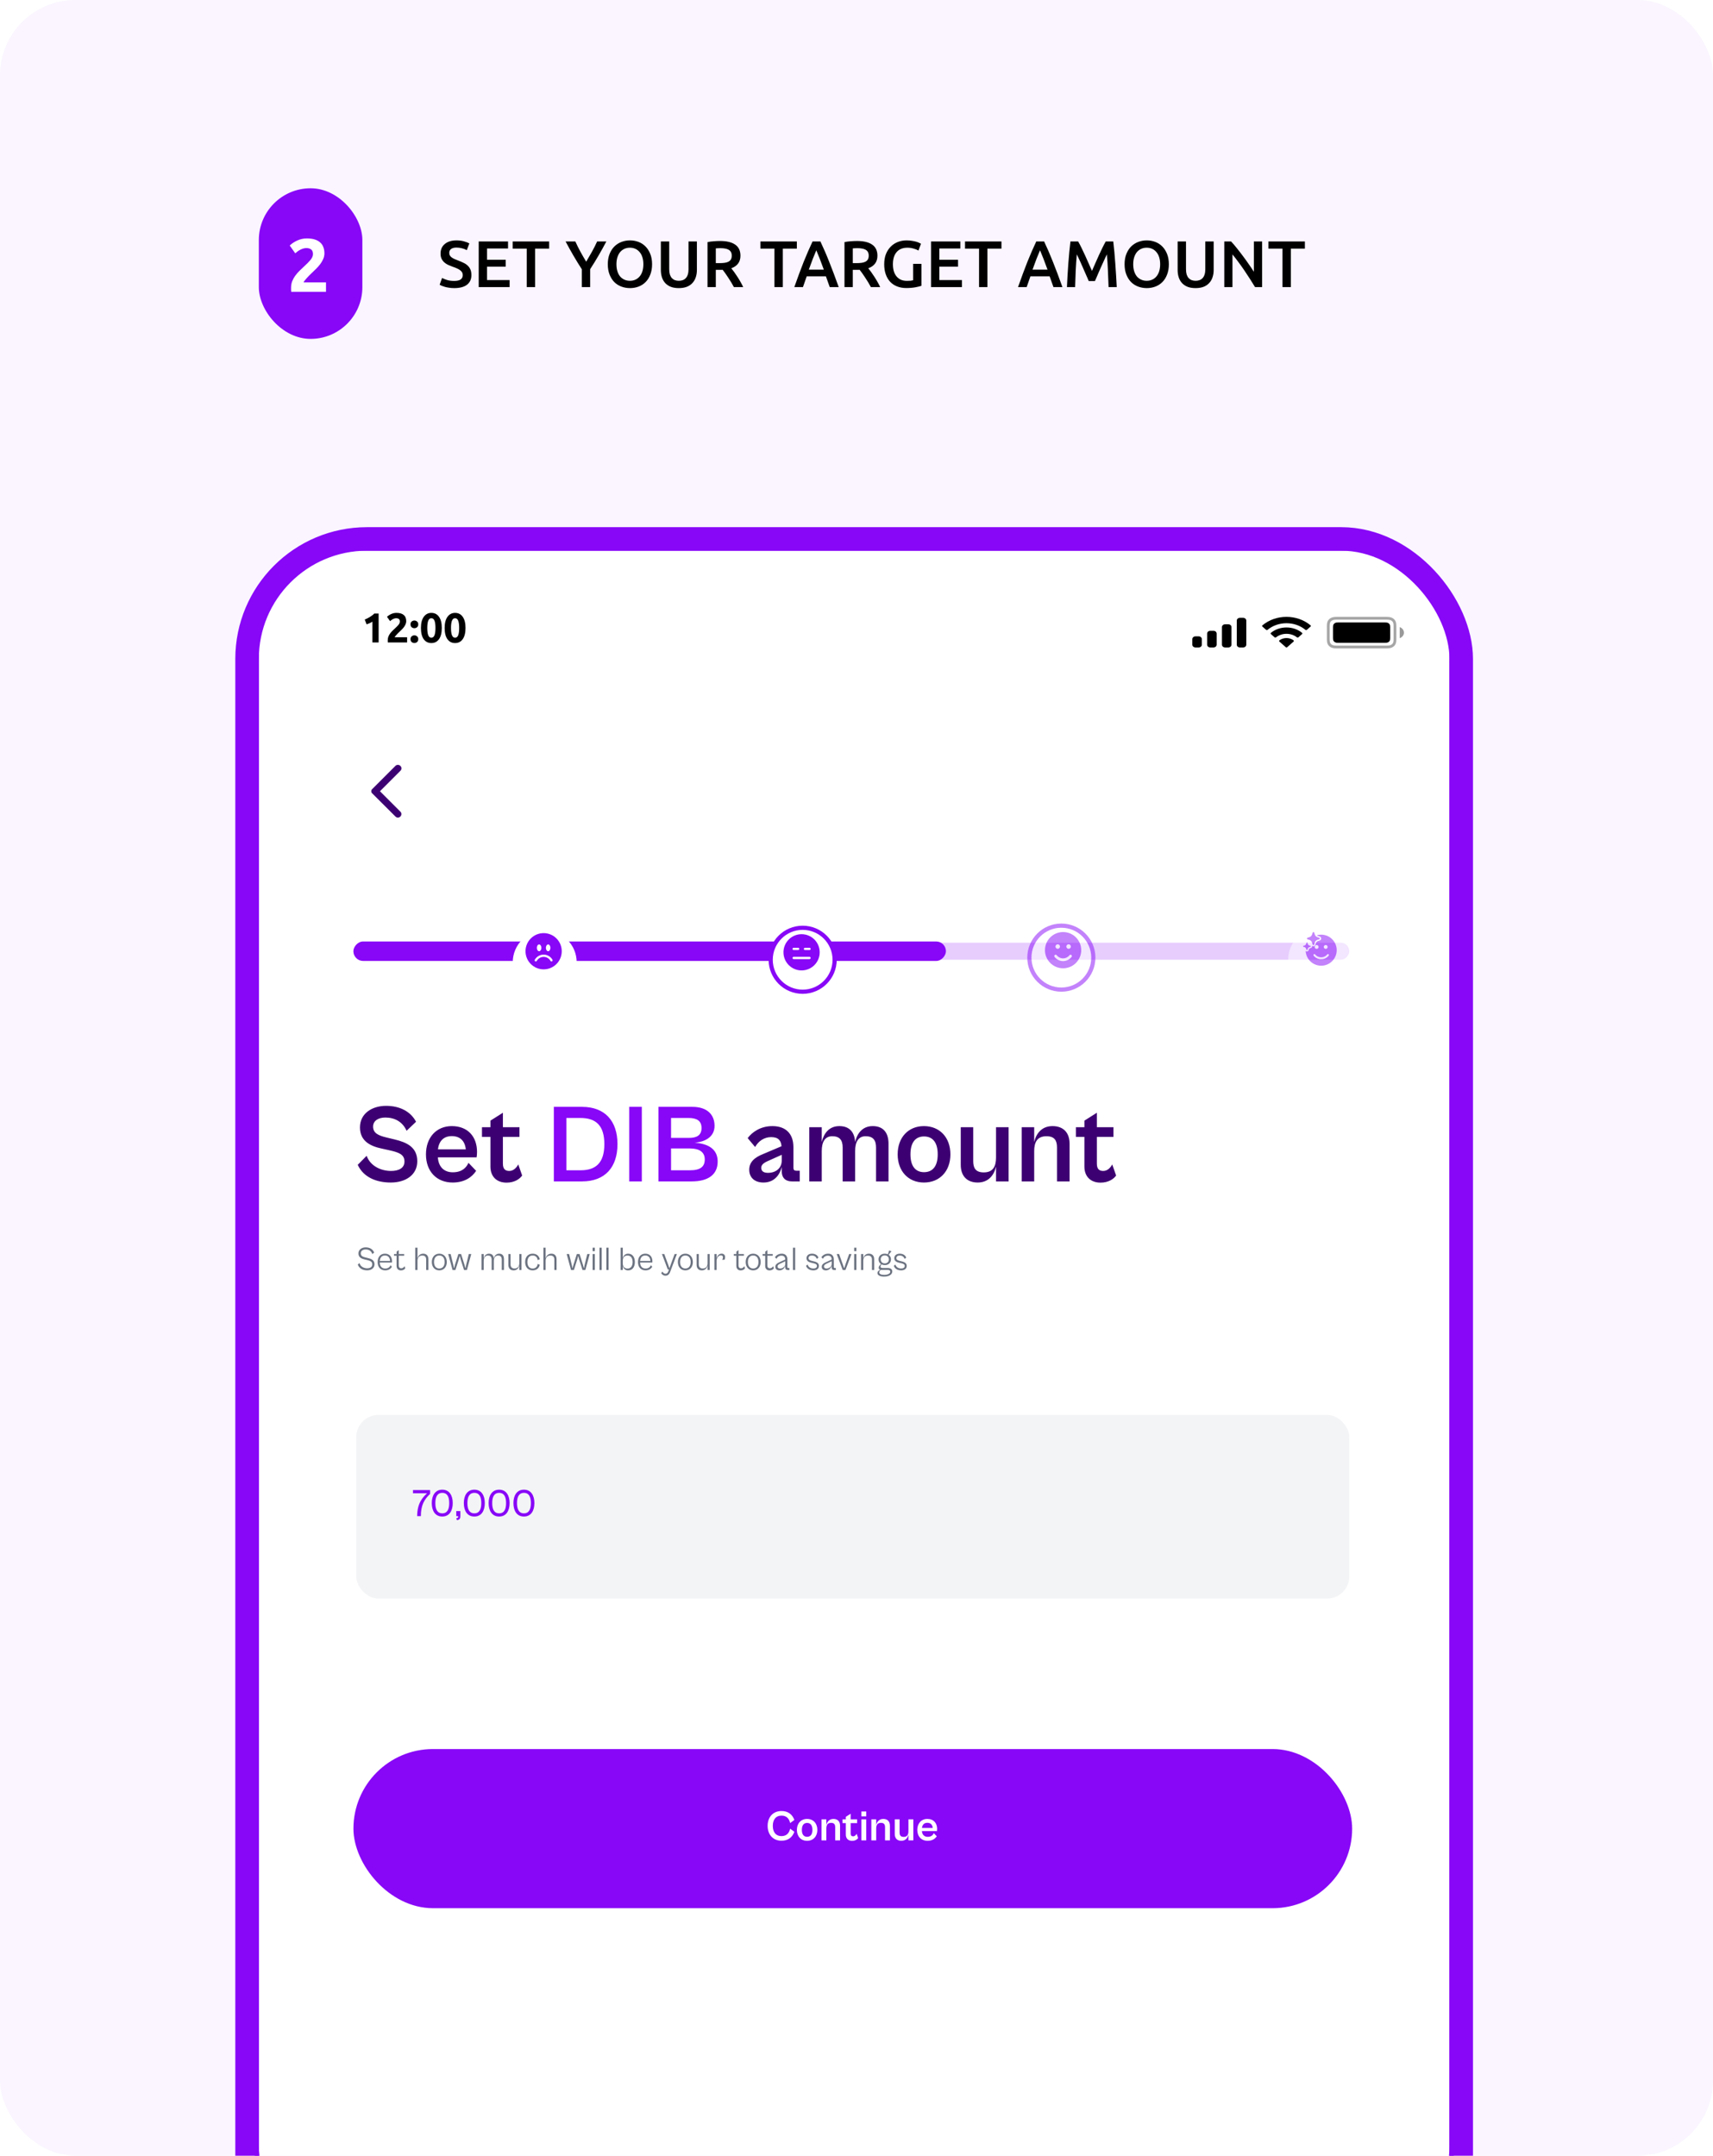 <svg width="364" height="458" viewBox="0 0 364 458" fill="none" xmlns="http://www.w3.org/2000/svg">
<g clip-path="url(#clip0_1_8099)">
<rect width="364" height="458" rx="16" fill="#FAF5FF"/>
<g clip-path="url(#clip1_1_8099)">
<rect x="55" y="117" width="253" height="359" rx="20" fill="white"/>
<path d="M83.039 251.236C86.255 251.236 88.667 249.581 88.667 246.72C88.667 243.694 86.397 242.701 83.867 242.086L82.094 241.66C80.367 241.235 79.28 240.738 79.28 239.343C79.28 238.137 80.367 237.428 81.881 237.428C83.82 237.428 85.522 238.279 86.397 240.242L88.407 238.326C87.272 236.151 84.954 234.945 82.046 234.945C79.067 234.945 76.49 236.553 76.49 239.532C76.49 242.535 78.878 243.552 81.124 244.025L82.614 244.356C84.671 244.805 85.948 245.231 85.948 246.768C85.948 248.21 84.671 248.777 83.087 248.777C81.148 248.777 78.76 247.879 77.908 245.562L76.017 247.477C77.246 250.149 80.013 251.236 83.039 251.236ZM96.188 251.236C98.742 251.236 100.302 250.078 101.177 248.754L99.546 247.051C99.12 248.021 98.222 249.061 96.212 249.061C94.391 249.061 93.185 247.95 93.043 245.893H101.272C101.319 245.656 101.366 245.16 101.366 244.734C101.366 241.542 99.451 239.249 95.999 239.249C92.76 239.249 90.513 241.637 90.513 245.254C90.513 248.848 92.76 251.236 96.188 251.236ZM95.999 241.377C97.749 241.377 98.789 242.37 98.978 244.19H93.067C93.28 242.322 94.367 241.377 95.999 241.377ZM107.642 251.26C109.321 251.26 110.456 250.48 110.952 249.747L110.125 247.382C109.794 248.044 109.132 248.777 108.233 248.777C107.453 248.777 106.862 248.47 106.862 247.217V241.542H110.385V239.485H106.862V236.411L104.213 238.09V239.485H102.416V241.542H104.213V247.855C104.213 249.889 105.467 251.26 107.642 251.26ZM162.234 251.236C164.646 251.236 165.757 249.439 166.112 247.926V248.777C166.112 250.433 167.081 251 168.311 251H169.942V248.73H169.209C168.784 248.73 168.594 248.565 168.594 248.044V243.717C168.594 240.88 166.987 239.249 164.126 239.249C161.572 239.249 159.775 240.573 158.876 241.802L160.461 243.694C161.123 242.488 162.329 241.589 163.866 241.589C165.45 241.589 165.97 242.37 166.064 243.528L162.21 245.16C160.342 245.893 159.207 246.886 159.207 248.517C159.207 250.172 160.342 251.236 162.234 251.236ZM161.761 248.115C161.761 247.524 162.163 247.122 163.156 246.673L166.112 245.349V246.578C166.112 248.139 164.93 249.179 163.18 249.179C162.21 249.179 161.761 248.777 161.761 248.115ZM174.616 251V244.545C174.616 242.653 175.278 241.4 176.838 241.4C178.399 241.4 179.061 242.204 179.061 243.788V251H181.709V244.545C181.709 242.653 182.371 241.4 183.932 241.4C185.492 241.4 186.154 242.204 186.154 243.788V251H188.803V242.984C188.803 240.596 187.644 239.249 185.445 239.249C183.246 239.249 182.111 240.833 181.709 242.653C181.591 240.478 180.456 239.249 178.351 239.249C176.176 239.249 175.041 240.809 174.616 242.63V239.485H171.967V251H174.616ZM196.326 251.236C199.684 251.236 201.954 248.825 201.954 245.254C201.954 241.66 199.684 239.249 196.326 239.249C193.016 239.249 190.746 241.66 190.746 245.254C190.746 248.825 193.016 251.236 196.326 251.236ZM196.35 249.037C194.647 249.037 193.465 247.903 193.465 245.254C193.465 242.582 194.647 241.447 196.35 241.447C198.076 241.447 199.258 242.582 199.258 245.254C199.258 247.903 198.076 249.037 196.35 249.037ZM207.748 251.236C210.042 251.236 211.224 249.676 211.65 247.855V251H214.321V239.485H211.65V245.94C211.65 247.832 210.988 249.085 209.049 249.085C207.275 249.085 206.802 248.115 206.802 246.697V239.485H204.154V247.501C204.154 249.889 205.526 251.236 207.748 251.236ZM219.758 251V244.545C219.758 242.653 220.42 241.4 222.359 241.4C224.132 241.4 224.605 242.37 224.605 243.788V251H227.277V242.984C227.277 240.596 225.906 239.249 223.659 239.249C221.366 239.249 220.183 240.809 219.758 242.63V239.485H217.11V251H219.758ZM233.856 251.26C235.534 251.26 236.669 250.48 237.166 249.747L236.338 247.382C236.007 248.044 235.345 248.777 234.447 248.777C233.666 248.777 233.075 248.47 233.075 247.217V241.542H236.598V239.485H233.075V236.411L230.427 238.09V239.485H228.63V241.542H230.427V247.855C230.427 249.889 231.68 251.26 233.856 251.26Z" fill="#3D0072"/>
<path d="M123.667 251C128.585 251 131.21 247.973 131.21 243.079C131.21 238.184 128.562 235.158 123.667 235.158H117.685V251H123.667ZM123.336 237.522C126.623 237.522 128.42 239.107 128.42 243.079C128.42 247.051 126.623 248.636 123.36 248.636H120.357V237.522H123.336ZM136.382 251V235.158H133.71V251H136.382ZM146.991 251C150.396 251 152.5 249.605 152.5 246.791C152.5 244.663 151.224 243.055 147.63 242.772C150.183 242.559 151.838 241.306 151.838 239.201C151.838 236.86 150.325 235.158 147.109 235.158H139.921V251H146.991ZM146.306 237.522C147.961 237.522 149.072 238.043 149.072 239.65C149.072 241.258 147.984 241.755 146.4 241.755H142.593V237.522H146.306ZM146.66 244.001C148.504 244.001 149.758 244.71 149.758 246.318C149.758 247.926 148.765 248.636 146.589 248.636H142.593V244.001H146.66Z" fill="#8807F7"/>
<path d="M78.014 269.893C78.887 269.893 79.575 269.439 79.575 268.609C79.575 267.737 78.915 267.453 78.184 267.283L77.624 267.148C77.007 266.999 76.659 266.786 76.659 266.268C76.659 265.751 77.12 265.453 77.695 265.453C78.383 265.453 78.894 265.765 79.114 266.432L79.504 266.119C79.227 265.403 78.575 265.013 77.702 265.013C76.9 265.013 76.17 265.46 76.17 266.304C76.17 267.134 76.808 267.425 77.475 267.581L77.993 267.694C78.716 267.864 79.106 268.063 79.106 268.623C79.106 269.226 78.596 269.46 78.014 269.46C77.39 269.46 76.617 269.163 76.39 268.347L76.028 268.659C76.333 269.539 77.156 269.893 78.014 269.893ZM81.856 269.9C82.58 269.9 83.034 269.553 83.275 269.134L82.991 268.801C82.842 269.134 82.544 269.51 81.856 269.51C81.182 269.51 80.721 269.085 80.693 268.233H83.289C83.296 268.177 83.31 268.091 83.31 268.006C83.31 266.978 82.729 266.354 81.799 266.354C80.877 266.354 80.246 267.02 80.246 268.127C80.246 269.255 80.906 269.9 81.856 269.9ZM81.799 266.737C82.424 266.737 82.842 267.127 82.885 267.893H80.7C80.764 267.127 81.175 266.737 81.799 266.737ZM85.195 269.907C85.635 269.907 85.968 269.702 86.117 269.453L85.954 268.999C85.84 269.241 85.592 269.46 85.287 269.46C84.989 269.46 84.734 269.326 84.734 268.836V266.786H85.876V266.424H84.734V265.587L84.273 265.935V266.424H83.719V266.786H84.273V268.964C84.273 269.581 84.677 269.907 85.195 269.907ZM88.713 269.829V267.857C88.713 267.269 89.01 266.744 89.741 266.744C90.323 266.744 90.564 267.084 90.564 267.637V269.829H91.032V267.531C91.032 266.751 90.592 266.354 89.933 266.354C89.237 266.354 88.833 266.822 88.713 267.375V265.077H88.244V269.829H88.713ZM93.347 269.9C94.283 269.9 94.943 269.205 94.943 268.127C94.943 267.049 94.283 266.354 93.347 266.354C92.411 266.354 91.758 267.049 91.758 268.127C91.758 269.205 92.411 269.9 93.347 269.9ZM93.347 269.503C92.68 269.503 92.226 269.028 92.226 268.127C92.226 267.219 92.68 266.737 93.347 266.737C94.021 266.737 94.475 267.219 94.475 268.127C94.475 269.028 94.021 269.503 93.347 269.503ZM96.771 269.829L97.495 267.559L97.693 266.815L97.885 267.559L98.608 269.829H99.211L100.14 266.424H99.616L99.062 268.723L98.906 269.482L98.701 268.723L97.977 266.424H97.402L96.679 268.723L96.473 269.482L96.317 268.723L95.757 266.424H95.239L96.168 269.829H96.771ZM102.782 269.829V267.857C102.782 267.269 103.072 266.744 103.675 266.744C104.207 266.744 104.47 267.035 104.47 267.63V269.829H104.931V267.857C104.931 267.269 105.222 266.744 105.832 266.744C106.357 266.744 106.619 267.035 106.619 267.63V269.829H107.087V267.524C107.087 266.744 106.718 266.354 106.066 266.354C105.427 266.354 105.037 266.829 104.924 267.389C104.888 266.701 104.527 266.354 103.909 266.354C103.278 266.354 102.902 266.815 102.782 267.375V266.424H102.313V269.829H102.782ZM109.142 269.9C109.844 269.9 110.227 269.425 110.347 268.858V269.829H110.809V266.424H110.347V268.389C110.347 268.985 110.064 269.503 109.326 269.503C108.744 269.503 108.489 269.163 108.489 268.616V266.424H108.028V268.716C108.028 269.503 108.475 269.9 109.142 269.9ZM113.18 269.9C114.031 269.9 114.563 269.404 114.698 268.716L114.251 268.524C114.18 269.099 113.84 269.51 113.187 269.51C112.513 269.51 112.067 269.028 112.067 268.127C112.067 267.219 112.513 266.737 113.187 266.737C113.84 266.737 114.18 267.155 114.251 267.73L114.698 267.538C114.563 266.85 114.031 266.354 113.187 266.354C112.223 266.354 111.591 267.02 111.591 268.127C111.591 269.233 112.223 269.9 113.18 269.9ZM115.943 269.829V267.857C115.943 267.269 116.241 266.744 116.972 266.744C117.554 266.744 117.795 267.084 117.795 267.637V269.829H118.263V267.531C118.263 266.751 117.823 266.354 117.163 266.354C116.468 266.354 116.064 266.822 115.943 267.375V265.077H115.475V269.829H115.943ZM121.945 269.829L122.668 267.559L122.867 266.815L123.058 267.559L123.782 269.829H124.385L125.314 266.424H124.789L124.236 268.723L124.08 269.482L123.874 268.723L123.15 266.424H122.576L121.852 268.723L121.647 269.482L121.491 268.723L120.93 266.424H120.412L121.342 269.829H121.945ZM126.396 265.814V265.077H125.928V265.814H126.396ZM126.396 269.829V266.424H125.928V269.829H126.396ZM127.858 269.829V265.077H127.39V269.829H127.858ZM129.32 269.829V265.077H128.852V269.829H129.32ZM132.34 269.829V268.936C132.454 269.46 132.822 269.907 133.475 269.907C134.369 269.907 134.901 269.205 134.901 268.127C134.901 267.056 134.369 266.354 133.475 266.354C132.822 266.354 132.454 266.8 132.34 267.325V265.077H131.872V269.829H132.34ZM132.34 268.446V267.808C132.34 267.24 132.645 266.744 133.333 266.744C133.957 266.744 134.425 267.176 134.425 268.127C134.425 269.085 133.957 269.517 133.333 269.517C132.645 269.517 132.34 269.014 132.34 268.446ZM137.177 269.9C137.9 269.9 138.354 269.553 138.596 269.134L138.312 268.801C138.163 269.134 137.865 269.51 137.177 269.51C136.503 269.51 136.042 269.085 136.014 268.233H138.61C138.617 268.177 138.631 268.091 138.631 268.006C138.631 266.978 138.049 266.354 137.12 266.354C136.198 266.354 135.567 267.02 135.567 268.127C135.567 269.255 136.226 269.9 137.177 269.9ZM137.12 266.737C137.744 266.737 138.163 267.127 138.205 267.893H136.021C136.084 267.127 136.496 266.737 137.12 266.737ZM141.406 271.028C141.867 271.028 142.2 270.78 142.399 270.234L143.839 266.424H143.349L142.498 268.758L142.25 269.46L142.009 268.758L141.15 266.424H140.654L141.902 269.716L142.165 269.709L142.037 270.049C141.888 270.468 141.689 270.617 141.413 270.617C141.101 270.617 140.909 270.425 140.767 270.149L140.505 270.489C140.633 270.744 140.945 271.028 141.406 271.028ZM145.633 269.9C146.57 269.9 147.23 269.205 147.23 268.127C147.23 267.049 146.57 266.354 145.633 266.354C144.697 266.354 144.045 267.049 144.045 268.127C144.045 269.205 144.697 269.9 145.633 269.9ZM145.633 269.503C144.967 269.503 144.513 269.028 144.513 268.127C144.513 267.219 144.967 266.737 145.633 266.737C146.307 266.737 146.761 267.219 146.761 268.127C146.761 269.028 146.307 269.503 145.633 269.503ZM149.139 269.9C149.842 269.9 150.225 269.425 150.345 268.858V269.829H150.806V266.424H150.345V268.389C150.345 268.985 150.061 269.503 149.324 269.503C148.742 269.503 148.487 269.163 148.487 268.616V266.424H148.026V268.716C148.026 269.503 148.472 269.9 149.139 269.9ZM152.27 269.829V267.857C152.27 267.269 152.674 266.701 153.185 266.701C153.497 266.701 153.624 266.9 153.624 267.12C153.624 267.325 153.539 267.545 153.447 267.652H153.951C154.015 267.538 154.078 267.325 154.078 267.07C154.078 266.602 153.752 266.346 153.355 266.346C152.773 266.346 152.397 266.815 152.27 267.354V266.424H151.801V269.829H152.27ZM157.39 269.907C157.83 269.907 158.163 269.702 158.312 269.453L158.149 268.999C158.036 269.241 157.787 269.46 157.482 269.46C157.184 269.46 156.929 269.326 156.929 268.836V266.786H158.071V266.424H156.929V265.587L156.468 265.935V266.424H155.915V266.786H156.468V268.964C156.468 269.581 156.872 269.907 157.39 269.907ZM160.042 269.9C160.978 269.9 161.638 269.205 161.638 268.127C161.638 267.049 160.978 266.354 160.042 266.354C159.106 266.354 158.453 267.049 158.453 268.127C158.453 269.205 159.106 269.9 160.042 269.9ZM160.042 269.503C159.375 269.503 158.921 269.028 158.921 268.127C158.921 267.219 159.375 266.737 160.042 266.737C160.716 266.737 161.17 267.219 161.17 268.127C161.17 269.028 160.716 269.503 160.042 269.503ZM163.521 269.907C163.96 269.907 164.294 269.702 164.443 269.453L164.28 268.999C164.166 269.241 163.918 269.46 163.613 269.46C163.315 269.46 163.06 269.326 163.06 268.836V266.786H164.202V266.424H163.06V265.587L162.598 265.935V266.424H162.045V266.786H162.598V268.964C162.598 269.581 163.003 269.907 163.521 269.907ZM165.63 269.9C166.311 269.9 166.751 269.375 166.864 268.886V269.248C166.864 269.68 167.091 269.829 167.432 269.829H167.751V269.411H167.552C167.389 269.411 167.311 269.347 167.311 269.17V267.574C167.311 266.815 166.9 266.354 166.105 266.354C165.382 266.354 164.885 266.758 164.672 267.113L164.999 267.439C165.176 267.063 165.545 266.772 166.055 266.772C166.609 266.772 166.85 267.07 166.85 267.581V267.609L165.559 268.198C165.084 268.411 164.75 268.694 164.75 269.141C164.75 269.595 165.069 269.9 165.63 269.9ZM165.218 269.077C165.218 268.822 165.389 268.652 165.758 268.482L166.864 267.957V268.56C166.864 269.021 166.396 269.51 165.765 269.51C165.431 269.51 165.218 269.361 165.218 269.077ZM168.971 269.829V265.077H168.503V269.829H168.971ZM172.828 269.9C173.46 269.9 174.013 269.609 174.013 268.957C174.013 268.474 173.729 268.184 173.02 268.006L172.566 267.893C172.069 267.772 171.814 267.645 171.814 267.29C171.814 266.935 172.105 266.744 172.516 266.744C173.048 266.744 173.403 266.999 173.559 267.46L173.914 267.198C173.743 266.715 173.268 266.354 172.545 266.354C171.842 266.354 171.374 266.722 171.374 267.311C171.374 267.921 171.878 268.148 172.367 268.269L172.828 268.375C173.289 268.482 173.594 268.609 173.594 268.964C173.594 269.319 173.297 269.503 172.843 269.503C172.154 269.503 171.729 269.12 171.622 268.659L171.275 268.921C171.481 269.588 172.133 269.9 172.828 269.9ZM175.494 269.9C176.175 269.9 176.615 269.375 176.728 268.886V269.248C176.728 269.68 176.955 269.829 177.296 269.829H177.615V269.411H177.417C177.253 269.411 177.175 269.347 177.175 269.17V267.574C177.175 266.815 176.764 266.354 175.969 266.354C175.246 266.354 174.749 266.758 174.537 267.113L174.863 267.439C175.04 267.063 175.409 266.772 175.92 266.772C176.473 266.772 176.714 267.07 176.714 267.581V267.609L175.423 268.198C174.948 268.411 174.615 268.694 174.615 269.141C174.615 269.595 174.934 269.9 175.494 269.9ZM175.083 269.077C175.083 268.822 175.253 268.652 175.622 268.482L176.728 267.957V268.56C176.728 269.021 176.26 269.51 175.629 269.51C175.296 269.51 175.083 269.361 175.083 269.077ZM179.655 269.829L180.939 266.424H180.442L179.704 268.496L179.378 269.475L179.038 268.496L178.3 266.424H177.789L179.073 269.829H179.655ZM181.973 265.814V265.077H181.505V265.814H181.973ZM181.973 269.829V266.424H181.505V269.829H181.973ZM183.435 269.829V267.857C183.435 267.269 183.726 266.744 184.442 266.744C185.031 266.744 185.286 267.084 185.286 267.637V269.829H185.755V267.531C185.755 266.751 185.301 266.354 184.627 266.354C183.946 266.354 183.556 266.822 183.435 267.375V266.424H182.967V269.829H183.435ZM188.006 268.78C188.801 268.78 189.326 268.276 189.326 267.567C189.326 267.148 189.141 266.8 188.822 266.581L189.432 265.85L188.943 265.665L188.666 266.488C188.474 266.403 188.254 266.354 188.006 266.354C187.219 266.354 186.687 266.857 186.687 267.567C186.687 267.999 186.885 268.354 187.212 268.567C186.928 268.787 186.715 269.07 186.715 269.347C186.715 269.553 186.829 269.716 187.063 269.78C186.793 269.886 186.453 270.106 186.453 270.461C186.453 270.929 186.992 271.22 187.857 271.22C188.95 271.22 189.602 270.766 189.602 270.134C189.602 269.638 189.233 269.397 188.638 269.397H187.581C187.212 269.397 187.098 269.283 187.098 269.092C187.098 268.928 187.205 268.751 187.311 268.623C187.51 268.723 187.744 268.78 188.006 268.78ZM188.006 268.418C187.503 268.418 187.141 268.084 187.141 267.567C187.141 267.049 187.503 266.715 188.006 266.715C188.517 266.715 188.879 267.049 188.879 267.567C188.879 268.084 188.517 268.418 188.006 268.418ZM187.857 270.851C187.212 270.851 186.836 270.659 186.836 270.326C186.836 270.106 187.02 269.907 187.19 269.801H188.574C188.978 269.801 189.17 269.922 189.17 270.191C189.17 270.581 188.68 270.851 187.857 270.851ZM191.483 269.9C192.115 269.9 192.668 269.609 192.668 268.957C192.668 268.474 192.384 268.184 191.675 268.006L191.221 267.893C190.724 267.772 190.469 267.645 190.469 267.29C190.469 266.935 190.76 266.744 191.171 266.744C191.703 266.744 192.058 266.999 192.214 267.46L192.569 267.198C192.398 266.715 191.923 266.354 191.2 266.354C190.497 266.354 190.029 266.722 190.029 267.311C190.029 267.921 190.533 268.148 191.022 268.269L191.483 268.375C191.944 268.482 192.249 268.609 192.249 268.964C192.249 269.319 191.951 269.503 191.498 269.503C190.809 269.503 190.384 269.12 190.277 268.659L189.93 268.921C190.136 269.588 190.788 269.9 191.483 269.9Z" fill="#6B7280"/>
<rect x="75.102" y="371.596" width="212.22" height="33.815" rx="16.908" fill="#8807F7"/>
<path d="M166.071 391.077C164.18 391.077 163.116 389.691 163.116 387.92C163.116 386.149 164.18 384.763 166.071 384.763C167.429 384.763 168.365 385.461 168.796 386.663L167.897 387.324C167.704 386.397 167.135 385.745 166.08 385.745C164.813 385.745 164.217 386.644 164.217 387.92C164.217 389.186 164.813 390.095 166.08 390.095C167.135 390.095 167.704 389.434 167.897 388.517L168.796 389.177C168.365 390.37 167.429 391.077 166.071 391.077ZM171.497 391.095C170.213 391.095 169.332 390.159 169.332 388.773C169.332 387.379 170.213 386.443 171.497 386.443C172.8 386.443 173.681 387.379 173.681 388.773C173.681 390.159 172.8 391.095 171.497 391.095ZM171.507 390.242C172.176 390.242 172.635 389.801 172.635 388.773C172.635 387.736 172.176 387.296 171.507 387.296C170.846 387.296 170.387 387.736 170.387 388.773C170.387 389.801 170.846 390.242 171.507 390.242ZM175.591 391.003H174.563V386.534H175.591V387.755C175.756 387.048 176.215 386.443 177.105 386.443C177.977 386.443 178.509 386.966 178.509 387.892V391.003H177.472V388.205C177.472 387.654 177.288 387.278 176.6 387.278C175.848 387.278 175.591 387.764 175.591 388.498V391.003ZM181.062 391.104C180.218 391.104 179.732 390.572 179.732 389.783V387.333H179.034V386.534H179.732V385.993L180.759 385.341V386.534H182.127V387.333H180.759V389.535C180.759 390.022 180.989 390.141 181.292 390.141C181.64 390.141 181.897 389.856 182.026 389.599L182.347 390.517C182.154 390.802 181.714 391.104 181.062 391.104ZM184.069 385.901H183.041V384.855H184.069V385.901ZM184.069 391.003H183.041V386.534H184.069V391.003ZM186.184 391.003H185.156V386.534H186.184V387.755C186.349 387.048 186.808 386.443 187.698 386.443C188.569 386.443 189.102 386.966 189.102 387.892V391.003H188.065V388.205C188.065 387.654 187.881 387.278 187.193 387.278C186.44 387.278 186.184 387.764 186.184 388.498V391.003ZM191.524 391.095C190.661 391.095 190.129 390.572 190.129 389.645V386.534H191.157V389.333C191.157 389.884 191.34 390.26 192.028 390.26C192.781 390.26 193.038 389.774 193.038 389.04V386.534H194.075V391.003H193.038V389.783C192.873 390.49 192.414 391.095 191.524 391.095ZM197.121 391.095C195.791 391.095 194.919 390.168 194.919 388.773C194.919 387.369 195.791 386.443 197.048 386.443C198.388 386.443 199.131 387.333 199.131 388.572C199.131 388.737 199.113 388.929 199.094 389.021H195.901C195.956 389.82 196.424 390.251 197.13 390.251C197.91 390.251 198.259 389.847 198.424 389.471L199.058 390.132C198.718 390.646 198.112 391.095 197.121 391.095ZM197.048 387.268C196.415 387.268 195.992 387.636 195.91 388.361H198.204C198.131 387.654 197.727 387.268 197.048 387.268Z" fill="white"/>
<rect width="211.621" height="3.624" rx="1.812" transform="matrix(1 0 0 -1 75.094 203.908)" fill="#E7CDFE"/>
<rect width="125.909" height="4.138" rx="2.069" transform="matrix(1 0 0 -1 75.094 204.161)" fill="#8807F7"/>
<g opacity="0.5">
<g filter="url(#filter0_d_1_8099)">
<circle cx="6.794" cy="6.794" r="6.794" transform="matrix(0 1 1 0 273.719 195.302)" fill="white"/>
</g>
<g clip-path="url(#clip2_1_8099)">
<path d="M279.826 199.732C279.706 199.79 279.601 199.876 279.521 199.982C279.46 200.06 279.414 200.147 279.383 200.241L279.246 200.662C279.237 200.69 279.22 200.716 279.197 200.735C279.174 200.755 279.147 200.768 279.117 200.773C279.083 200.779 279.048 200.774 279.017 200.759C278.986 200.744 278.96 200.72 278.943 200.69L278.945 200.688C278.94 200.679 278.936 200.67 278.932 200.661L278.795 200.24C278.753 200.112 278.681 199.996 278.585 199.901C278.49 199.805 278.374 199.734 278.246 199.691L277.825 199.554C277.793 199.543 277.765 199.522 277.745 199.494C277.725 199.466 277.714 199.432 277.714 199.398C277.714 199.363 277.725 199.33 277.745 199.302C277.765 199.274 277.793 199.252 277.825 199.241L277.833 199.239L278.254 199.102C278.382 199.06 278.499 198.988 278.594 198.893C278.689 198.797 278.761 198.681 278.804 198.553L278.94 198.132C278.952 198.1 278.973 198.072 279.001 198.052C279.029 198.032 279.063 198.021 279.097 198.021C279.132 198.021 279.165 198.032 279.193 198.052C279.221 198.072 279.243 198.1 279.254 198.132L279.391 198.553L279.394 198.564C279.424 198.65 279.467 198.731 279.522 198.803L279.523 198.803C279.627 198.94 279.77 199.044 279.933 199.1L280.353 199.238C280.384 199.248 280.411 199.266 280.431 199.291C280.451 199.316 280.463 199.347 280.466 199.379C280.469 199.41 280.463 199.443 280.448 199.471C280.433 199.499 280.411 199.523 280.383 199.539C280.373 199.544 280.363 199.549 280.353 199.552L279.932 199.689C279.896 199.701 279.86 199.716 279.826 199.732ZM278.529 201.003C278.524 200.991 278.516 200.98 278.506 200.972C278.496 200.963 278.485 200.956 278.472 200.952L278.22 200.87C278.144 200.844 278.075 200.8 278.019 200.743C277.963 200.686 277.92 200.617 277.895 200.541L277.813 200.288C277.806 200.269 277.793 200.252 277.776 200.24C277.76 200.228 277.739 200.222 277.719 200.222C277.698 200.222 277.678 200.228 277.661 200.24C277.644 200.252 277.632 200.269 277.625 200.288L277.543 200.541C277.517 200.617 277.474 200.687 277.417 200.744C277.36 200.801 277.29 200.844 277.213 200.87L276.961 200.952L276.955 200.953C276.936 200.96 276.919 200.973 276.907 200.989C276.895 201.006 276.889 201.026 276.889 201.047C276.889 201.068 276.895 201.088 276.907 201.105C276.919 201.122 276.936 201.134 276.955 201.141L277.208 201.223C277.314 201.259 277.406 201.327 277.47 201.418V201.419C277.499 201.461 277.521 201.506 277.537 201.554L277.62 201.806C277.627 201.826 277.64 201.842 277.656 201.854C277.673 201.866 277.693 201.873 277.714 201.873C277.735 201.873 277.755 201.866 277.771 201.854C277.788 201.842 277.801 201.826 277.808 201.806L277.89 201.554C277.916 201.477 277.959 201.407 278.016 201.35C278.074 201.292 278.144 201.249 278.22 201.224L278.473 201.141C278.487 201.137 278.499 201.129 278.509 201.119C278.519 201.11 278.527 201.098 278.532 201.085C278.538 201.072 278.54 201.058 278.54 201.044C278.539 201.03 278.536 201.016 278.529 201.003V201.003ZM280.739 205.172C278.97 205.172 277.526 203.78 277.443 202.032C277.487 202.078 277.543 202.113 277.605 202.131C277.667 202.15 277.733 202.152 277.796 202.138C277.859 202.124 277.917 202.094 277.965 202.05C278.013 202.007 278.049 201.952 278.069 201.891L278.151 201.639C278.163 201.603 278.184 201.571 278.21 201.544C278.237 201.517 278.269 201.497 278.305 201.484L278.564 201.4C278.637 201.374 278.701 201.326 278.745 201.263C278.79 201.2 278.814 201.124 278.814 201.047C278.813 201.009 278.807 200.972 278.796 200.936C278.85 200.985 278.916 201.018 278.987 201.035C279.058 201.052 279.132 201.05 279.202 201.031C279.273 201.012 279.337 200.976 279.39 200.926C279.443 200.876 279.482 200.813 279.505 200.744L279.643 200.324C279.671 200.237 279.72 200.157 279.785 200.092C279.85 200.027 279.929 199.978 280.015 199.949L280.443 199.812C280.508 199.789 280.566 199.752 280.614 199.703C280.661 199.654 280.697 199.595 280.718 199.529C280.738 199.464 280.744 199.395 280.733 199.328C280.722 199.26 280.696 199.196 280.656 199.141C280.602 199.064 280.525 199.007 280.436 198.977L280.02 198.842C279.938 198.814 279.863 198.767 279.8 198.707C280.105 198.617 280.421 198.571 280.739 198.572C282.561 198.572 284.039 200.049 284.039 201.872C284.039 203.694 282.561 205.172 280.739 205.172ZM279.776 201.597C279.886 201.597 279.991 201.553 280.068 201.476C280.146 201.398 280.189 201.294 280.189 201.184C280.189 201.075 280.146 200.97 280.068 200.892C279.991 200.815 279.886 200.772 279.776 200.772C279.667 200.772 279.562 200.815 279.485 200.892C279.407 200.97 279.364 201.075 279.364 201.184C279.364 201.294 279.407 201.398 279.485 201.476C279.562 201.553 279.667 201.597 279.776 201.597ZM281.289 201.184C281.289 201.294 281.332 201.398 281.41 201.476C281.487 201.553 281.592 201.597 281.702 201.597C281.811 201.597 281.916 201.553 281.993 201.476C282.071 201.398 282.114 201.294 282.114 201.184C282.114 201.075 282.071 200.97 281.993 200.892C281.916 200.815 281.811 200.772 281.702 200.772C281.592 200.772 281.487 200.815 281.41 200.892C281.332 200.97 281.289 201.075 281.289 201.184ZM282.299 202.732C282.254 202.702 282.198 202.69 282.145 202.7C282.091 202.71 282.044 202.741 282.013 202.786L282.01 202.789L281.998 202.806C281.987 202.82 281.968 202.843 281.942 202.871C281.891 202.927 281.813 203.003 281.706 203.079C281.495 203.231 281.176 203.384 280.739 203.384C280.302 203.384 279.983 203.231 279.772 203.079C279.665 203.003 279.587 202.927 279.536 202.871C279.512 202.845 279.489 202.818 279.467 202.789L279.465 202.787C279.435 202.741 279.387 202.71 279.333 202.7C279.28 202.69 279.224 202.701 279.179 202.732C279.134 202.763 279.102 202.811 279.092 202.864C279.082 202.918 279.094 202.974 279.124 203.019L279.125 203.019V203.02L279.126 203.021L279.128 203.023L279.13 203.027L279.134 203.032C279.164 203.073 279.197 203.112 279.231 203.15C279.322 203.248 279.422 203.336 279.531 203.414C279.797 203.606 280.199 203.797 280.739 203.797C281.279 203.797 281.681 203.606 281.947 203.414C282.056 203.336 282.156 203.248 282.247 203.15C282.283 203.11 282.318 203.067 282.35 203.024L282.352 203.021L282.353 203.02L282.353 203.019L282.353 203.019C282.384 202.974 282.396 202.918 282.385 202.864C282.375 202.811 282.344 202.763 282.299 202.732Z" fill="#8807F7"/>
</g>
</g>
<g filter="url(#filter1_d_1_8099)">
<circle cx="6.794" cy="6.794" r="6.794" transform="matrix(0 1 1 0 108.953 195.302)" fill="white"/>
</g>
<g clip-path="url(#clip3_1_8099)">
<path d="M115.517 205.947C114.496 205.947 113.517 205.541 112.795 204.819C112.073 204.097 111.667 203.118 111.667 202.097C111.667 201.076 112.073 200.096 112.795 199.374C113.517 198.652 114.496 198.247 115.517 198.247C116.538 198.247 117.517 198.652 118.24 199.374C118.962 200.096 119.367 201.076 119.367 202.097C119.367 203.118 118.962 204.097 118.24 204.819C117.517 205.541 116.538 205.947 115.517 205.947ZM115.998 201.375C115.998 201.773 116.214 202.097 116.48 202.097C116.745 202.097 116.961 201.773 116.961 201.375C116.961 200.976 116.745 200.653 116.48 200.653C116.214 200.653 115.998 200.976 115.998 201.375ZM117.305 204.23C117.36 204.198 117.401 204.146 117.417 204.084C117.434 204.022 117.425 203.957 117.393 203.901C117.203 203.572 116.93 203.299 116.6 203.108C116.271 202.918 115.897 202.818 115.517 202.819C115.137 202.818 114.763 202.919 114.434 203.109C114.105 203.299 113.831 203.572 113.641 203.901C113.61 203.957 113.601 204.022 113.618 204.083C113.635 204.145 113.675 204.197 113.73 204.229C113.785 204.26 113.85 204.269 113.912 204.253C113.973 204.237 114.026 204.197 114.058 204.142C114.206 203.886 114.418 203.673 114.675 203.525C114.931 203.377 115.221 203.3 115.517 203.3C115.813 203.3 116.103 203.377 116.36 203.525C116.616 203.673 116.828 203.886 116.976 204.142C117.008 204.197 117.061 204.238 117.122 204.254C117.184 204.271 117.25 204.262 117.305 204.23ZM114.555 202.097C114.82 202.097 115.036 201.773 115.036 201.375C115.036 200.976 114.82 200.653 114.555 200.653C114.289 200.653 114.073 200.976 114.073 201.375C114.073 201.773 114.289 202.097 114.555 202.097Z" fill="#8807F7"/>
</g>
<g opacity="0.5">
<g filter="url(#filter2_d_1_8099)">
<circle cx="6.794" cy="6.794" r="6.794" transform="matrix(0 1 1 0 218.734 194.849)" fill="white"/>
<circle cx="6.794" cy="6.794" r="6.794" transform="matrix(0 1 1 0 218.734 194.849)" stroke="#8807F7" stroke-width="0.887"/>
</g>
<path d="M225.9 198.02C223.773 198.02 222.049 199.743 222.049 201.87C222.049 203.996 223.773 205.72 225.9 205.72C228.026 205.72 229.75 203.996 229.75 201.87C229.75 199.743 228.026 198.02 225.9 198.02ZM227.262 202.941C227.31 202.883 227.378 202.846 227.453 202.838C227.529 202.83 227.604 202.852 227.663 202.898C227.722 202.945 227.761 203.013 227.771 203.088C227.78 203.163 227.76 203.238 227.715 203.299C227.499 203.574 227.223 203.796 226.909 203.949C226.594 204.101 226.249 204.18 225.9 204.18C225.183 204.18 224.521 203.852 224.086 203.301C224.062 203.271 224.045 203.237 224.034 203.201C224.024 203.164 224.021 203.126 224.025 203.088C224.03 203.051 224.042 203.014 224.06 202.981C224.079 202.948 224.103 202.919 224.133 202.895C224.163 202.872 224.197 202.854 224.233 202.844C224.27 202.834 224.308 202.831 224.346 202.835C224.383 202.84 224.42 202.851 224.453 202.87C224.486 202.888 224.515 202.913 224.539 202.943C224.701 203.149 224.907 203.315 225.143 203.43C225.379 203.544 225.638 203.603 225.9 203.603C226.438 203.603 226.935 203.356 227.262 202.941ZM227.054 200.619C227.119 200.617 227.183 200.628 227.243 200.651C227.303 200.675 227.357 200.71 227.403 200.755C227.45 200.8 227.486 200.853 227.511 200.913C227.536 200.972 227.549 201.036 227.549 201.1C227.549 201.164 227.536 201.228 227.511 201.287C227.486 201.346 227.45 201.4 227.403 201.445C227.357 201.49 227.303 201.525 227.243 201.548C227.183 201.572 227.119 201.583 227.054 201.581C226.929 201.577 226.81 201.525 226.723 201.435C226.636 201.345 226.587 201.225 226.587 201.1C226.587 200.975 226.636 200.854 226.723 200.764C226.81 200.675 226.929 200.622 227.054 200.619ZM224.745 200.619C224.809 200.617 224.873 200.628 224.933 200.651C224.993 200.675 225.048 200.71 225.094 200.755C225.14 200.8 225.176 200.853 225.202 200.913C225.227 200.972 225.239 201.036 225.239 201.1C225.239 201.164 225.227 201.228 225.202 201.287C225.176 201.346 225.14 201.4 225.094 201.445C225.048 201.49 224.993 201.525 224.933 201.548C224.873 201.572 224.809 201.583 224.745 201.581C224.619 201.577 224.501 201.525 224.413 201.435C224.326 201.345 224.277 201.225 224.277 201.1C224.277 200.975 224.326 200.854 224.413 200.764C224.501 200.675 224.619 200.622 224.745 200.619Z" fill="#8807F7"/>
</g>
<g clip-path="url(#clip4_1_8099)" filter="url(#filter3_f_1_8099)">
<path d="M170.266 208.299C168.855 208.299 167.502 208.081 166.504 207.693C165.506 207.305 164.946 206.779 164.946 206.231C164.946 205.682 165.506 205.156 166.504 204.768C167.502 204.38 168.855 204.162 170.266 204.162C171.677 204.162 173.03 204.38 174.028 204.768C175.025 205.156 175.586 205.682 175.586 206.231C175.586 206.779 175.025 207.305 174.028 207.693C173.03 208.081 171.677 208.299 170.266 208.299ZM170.931 205.843C170.931 206.057 171.229 206.231 171.596 206.231C171.963 206.231 172.261 206.057 172.261 205.843C172.261 205.628 171.963 205.455 171.596 205.455C171.229 205.455 170.931 205.628 170.931 205.843ZM172.736 207.377C172.813 207.36 172.868 207.332 172.891 207.298C172.914 207.265 172.902 207.23 172.858 207.2C172.595 207.023 172.218 206.876 171.763 206.774C171.307 206.672 170.791 206.618 170.266 206.618C169.74 206.618 169.224 206.672 168.769 206.774C168.314 206.876 167.936 207.023 167.674 207.2C167.63 207.23 167.619 207.265 167.642 207.298C167.665 207.331 167.72 207.359 167.796 207.376C167.872 207.393 167.963 207.398 168.048 207.389C168.133 207.381 168.205 207.359 168.25 207.33C168.454 207.192 168.748 207.078 169.102 206.998C169.456 206.919 169.857 206.877 170.266 206.877C170.675 206.877 171.076 206.919 171.43 206.998C171.784 207.078 172.078 207.192 172.282 207.33C172.326 207.359 172.399 207.381 172.484 207.39C172.569 207.399 172.66 207.394 172.736 207.377ZM168.936 206.231C169.303 206.231 169.601 206.057 169.601 205.843C169.601 205.628 169.303 205.455 168.936 205.455C168.569 205.455 168.271 205.628 168.271 205.843C168.271 206.057 168.569 206.231 168.936 206.231Z" fill="#8807F7"/>
</g>
<g filter="url(#filter4_d_1_8099)">
<circle cx="6.794" cy="6.794" r="6.794" transform="matrix(0 1 1 0 163.766 195.302)" fill="white"/>
<circle cx="6.794" cy="6.794" r="6.794" transform="matrix(0 1 1 0 163.766 195.302)" stroke="#8807F7" stroke-width="0.887"/>
</g>
<g clip-path="url(#clip5_1_8099)">
<path d="M170.33 206.174C169.309 206.174 168.329 205.768 167.607 205.046C166.885 204.324 166.48 203.345 166.48 202.323C166.48 201.302 166.885 200.323 167.607 199.601C168.329 198.879 169.309 198.473 170.33 198.473C171.351 198.473 172.33 198.879 173.052 199.601C173.774 200.323 174.18 201.302 174.18 202.323C174.18 203.345 173.774 204.324 173.052 205.046C172.33 205.768 171.351 206.174 170.33 206.174ZM172.014 201.361H171.051C170.988 201.361 170.926 201.386 170.881 201.431C170.836 201.477 170.811 201.538 170.811 201.602C170.811 201.665 170.836 201.727 170.881 201.772C170.926 201.817 170.988 201.842 171.051 201.842H172.014C172.078 201.842 172.139 201.817 172.184 201.772C172.229 201.727 172.255 201.665 172.255 201.602C172.255 201.538 172.229 201.477 172.184 201.431C172.139 201.386 172.078 201.361 172.014 201.361ZM169.608 201.361H168.645C168.581 201.361 168.52 201.386 168.475 201.431C168.43 201.477 168.405 201.538 168.405 201.602C168.405 201.665 168.43 201.727 168.475 201.772C168.52 201.817 168.581 201.842 168.645 201.842H169.608C169.672 201.842 169.733 201.817 169.778 201.772C169.823 201.727 169.848 201.665 169.848 201.602C169.848 201.538 169.823 201.477 169.778 201.431C169.733 201.386 169.672 201.361 169.608 201.361ZM172.014 203.286H168.645C168.581 203.286 168.52 203.311 168.475 203.356C168.43 203.402 168.405 203.463 168.405 203.527C168.405 203.59 168.43 203.652 168.475 203.697C168.52 203.742 168.581 203.767 168.645 203.767H172.014C172.078 203.767 172.139 203.742 172.184 203.697C172.229 203.652 172.255 203.59 172.255 203.527C172.255 203.463 172.229 203.402 172.184 203.356C172.139 203.311 172.078 203.286 172.014 203.286Z" fill="#8807F7"/>
</g>
<rect x="75.688" y="300.612" width="211.03" height="39.014" rx="4.729" fill="#F3F4F6"/>
<path d="M89.43 322.119H88.644C88.644 319.363 89.827 318.13 90.737 317.253H87.758V316.574H91.391V317.394C90.166 318.56 89.43 319.76 89.43 322.119ZM93.981 322.202C92.458 322.202 91.746 320.952 91.746 319.338C91.746 317.741 92.458 316.492 93.981 316.492C95.495 316.492 96.207 317.741 96.207 319.338C96.207 320.952 95.495 322.202 93.981 322.202ZM93.989 321.515C95.081 321.515 95.454 320.613 95.454 319.338C95.454 318.08 95.081 317.17 93.989 317.17C92.888 317.17 92.508 318.08 92.508 319.338C92.508 320.613 92.888 321.515 93.989 321.515ZM97.101 322.963L96.944 322.566C97.225 322.525 97.357 322.467 97.357 322.235V322.119H96.952V321.043H97.821V322.119C97.821 322.607 97.663 322.897 97.101 322.963ZM100.794 322.202C99.271 322.202 98.559 320.952 98.559 319.338C98.559 317.741 99.271 316.492 100.794 316.492C102.308 316.492 103.02 317.741 103.02 319.338C103.02 320.952 102.308 322.202 100.794 322.202ZM100.802 321.515C101.894 321.515 102.267 320.613 102.267 319.338C102.267 318.08 101.894 317.17 100.802 317.17C99.701 317.17 99.32 318.08 99.32 319.338C99.32 320.613 99.701 321.515 100.802 321.515ZM106.063 322.202C104.54 322.202 103.828 320.952 103.828 319.338C103.828 317.741 104.54 316.492 106.063 316.492C107.577 316.492 108.289 317.741 108.289 319.338C108.289 320.952 107.577 322.202 106.063 322.202ZM106.071 321.515C107.164 321.515 107.536 320.613 107.536 319.338C107.536 318.08 107.164 317.17 106.071 317.17C104.97 317.17 104.59 318.08 104.59 319.338C104.59 320.613 104.97 321.515 106.071 321.515ZM111.332 322.202C109.809 322.202 109.098 320.952 109.098 319.338C109.098 317.741 109.809 316.492 111.332 316.492C112.847 316.492 113.558 317.741 113.558 319.338C113.558 320.952 112.847 322.202 111.332 322.202ZM111.34 321.515C112.433 321.515 112.805 320.613 112.805 319.338C112.805 318.08 112.433 317.17 111.34 317.17C110.24 317.17 109.859 318.08 109.859 319.338C109.859 320.613 110.24 321.515 111.34 321.515Z" fill="#8807F7"/>
<path d="M84.033 173.482L79.053 168.516C78.994 168.457 78.952 168.393 78.928 168.324C78.903 168.255 78.891 168.182 78.891 168.103C78.891 168.024 78.903 167.95 78.928 167.881C78.952 167.812 78.994 167.748 79.053 167.689L84.033 162.709C84.171 162.571 84.344 162.502 84.551 162.502C84.757 162.502 84.935 162.576 85.083 162.724C85.23 162.871 85.304 163.044 85.304 163.241C85.304 163.438 85.23 163.61 85.083 163.758L80.738 168.103L85.083 172.447C85.221 172.585 85.29 172.755 85.29 172.957C85.29 173.159 85.216 173.334 85.068 173.482C84.92 173.63 84.748 173.704 84.551 173.704C84.354 173.704 84.181 173.63 84.033 173.482Z" fill="#3D0072"/>
<path opacity="0.35" fill-rule="evenodd" clip-rule="evenodd" d="M284.219 131.355C283.539 131.355 283.27 131.4 282.992 131.53C282.758 131.64 282.576 131.8 282.45 132.005C282.302 132.248 282.25 132.484 282.25 133.08V135.738C282.25 136.334 282.302 136.569 282.45 136.813C282.576 137.018 282.758 137.178 282.992 137.287C283.27 137.417 283.539 137.463 284.219 137.463H294.449C295.129 137.463 295.398 137.417 295.676 137.287C295.91 137.178 296.092 137.018 296.218 136.813C296.366 136.569 296.418 136.334 296.418 135.738V133.08C296.418 132.484 296.366 132.248 296.218 132.005C296.092 131.8 295.91 131.64 295.676 131.53C295.398 131.4 295.129 131.355 294.449 131.355H284.219Z" stroke="black" stroke-width="0.591"/>
<path opacity="0.4" d="M297.43 133.227V135.591C297.973 135.391 298.326 134.925 298.326 134.409C298.326 133.893 297.973 133.427 297.43 133.227Z" fill="black"/>
<path d="M284.411 132.241H294.249C294.65 132.241 294.795 132.278 294.942 132.347C295.088 132.415 295.203 132.516 295.282 132.645C295.36 132.773 295.402 132.901 295.402 133.252V135.566C295.402 135.917 295.36 136.045 295.282 136.173C295.203 136.302 295.088 136.402 294.942 136.471C294.795 136.54 294.65 136.576 294.249 136.576H284.411C284.01 136.576 283.865 136.54 283.718 136.471C283.571 136.402 283.456 136.302 283.378 136.173C283.3 136.045 283.258 135.917 283.258 135.566V133.252C283.258 132.901 283.3 132.773 283.378 132.645C283.456 132.516 283.571 132.415 283.718 132.347C283.865 132.278 284.01 132.241 284.411 132.241Z" fill="black"/>
<path d="M273.368 132.408C274.869 132.408 276.313 132.913 277.4 133.818C277.482 133.888 277.613 133.887 277.694 133.816L278.477 133.124C278.518 133.088 278.541 133.04 278.54 132.989C278.54 132.938 278.516 132.889 278.475 132.854C275.62 130.459 271.116 130.459 268.261 132.854C268.219 132.889 268.196 132.938 268.195 132.989C268.195 133.039 268.218 133.088 268.259 133.124L269.042 133.816C269.122 133.887 269.253 133.888 269.335 133.818C270.423 132.913 271.867 132.408 273.368 132.408ZM273.368 134.659C274.193 134.658 274.988 134.927 275.599 135.411C275.682 135.48 275.812 135.479 275.893 135.408L276.675 134.716C276.716 134.68 276.739 134.631 276.738 134.58C276.738 134.528 276.714 134.48 276.672 134.444C274.81 132.928 271.927 132.928 270.066 134.444C270.024 134.48 270 134.528 269.999 134.58C269.999 134.631 270.022 134.68 270.063 134.716L270.845 135.408C270.925 135.479 271.056 135.48 271.138 135.411C271.749 134.927 272.544 134.659 273.368 134.659ZM274.871 136.31C274.913 136.274 274.936 136.224 274.935 136.173C274.934 136.122 274.908 136.073 274.865 136.039C274.001 135.399 272.735 135.399 271.871 136.039C271.828 136.073 271.802 136.122 271.801 136.173C271.8 136.224 271.823 136.274 271.865 136.31L273.218 137.505C273.258 137.54 273.312 137.56 273.368 137.56C273.424 137.56 273.479 137.54 273.518 137.505L274.871 136.31Z" fill="black"/>
<path d="M254.034 135.197H254.709C255.081 135.197 255.383 135.462 255.383 135.788V136.97C255.383 137.297 255.081 137.561 254.709 137.561H254.034C253.661 137.561 253.359 137.297 253.359 136.97V135.788C253.359 135.462 253.661 135.197 254.034 135.197ZM257.182 134.015H257.857C258.23 134.015 258.532 134.279 258.532 134.606V136.97C258.532 137.297 258.23 137.561 257.857 137.561H257.182C256.81 137.561 256.508 137.297 256.508 136.97V134.606C256.508 134.279 256.81 134.015 257.182 134.015ZM260.331 132.635H261.006C261.378 132.635 261.68 132.9 261.68 133.227V136.97C261.68 137.297 261.378 137.561 261.006 137.561H260.331C259.958 137.561 259.656 137.297 259.656 136.97V133.227C259.656 132.9 259.958 132.635 260.331 132.635ZM263.479 131.256H264.154C264.527 131.256 264.829 131.521 264.829 131.847V136.97C264.829 137.297 264.527 137.561 264.154 137.561H263.479C263.107 137.561 262.805 137.297 262.805 136.97V131.847C262.805 131.521 263.107 131.256 263.479 131.256Z" fill="black"/>
<path d="M77.504 131.63C77.675 131.559 77.852 131.479 78.035 131.39C78.225 131.296 78.408 131.195 78.585 131.089C78.763 130.976 78.931 130.861 79.091 130.743C79.256 130.619 79.404 130.489 79.534 130.353H80.456V136.498H79.135V132.073C78.958 132.191 78.76 132.301 78.541 132.401C78.322 132.496 78.109 132.578 77.903 132.649L77.504 131.63ZM86.32 131.967C86.32 132.191 86.276 132.407 86.187 132.614C86.099 132.821 85.983 133.022 85.841 133.217C85.7 133.406 85.54 133.589 85.363 133.767C85.185 133.944 85.011 134.112 84.84 134.272C84.751 134.355 84.653 134.449 84.547 134.556C84.446 134.656 84.349 134.76 84.254 134.866C84.16 134.972 84.074 135.073 83.997 135.168C83.926 135.256 83.882 135.33 83.864 135.389H86.507V136.498H82.41C82.398 136.433 82.392 136.35 82.392 136.249C82.392 136.149 82.392 136.078 82.392 136.036C82.392 135.753 82.437 135.493 82.525 135.256C82.62 135.02 82.741 134.801 82.889 134.6C83.037 134.393 83.202 134.201 83.385 134.024C83.575 133.846 83.761 133.669 83.944 133.492C84.086 133.356 84.219 133.229 84.343 133.11C84.467 132.986 84.576 132.868 84.671 132.756C84.766 132.638 84.84 132.522 84.893 132.41C84.946 132.292 84.972 132.174 84.972 132.055C84.972 131.795 84.899 131.612 84.751 131.506C84.603 131.399 84.42 131.346 84.201 131.346C84.041 131.346 83.891 131.373 83.749 131.426C83.613 131.473 83.486 131.532 83.368 131.603C83.255 131.668 83.158 131.736 83.075 131.807C82.992 131.872 82.93 131.925 82.889 131.967L82.233 131.044C82.493 130.802 82.794 130.604 83.137 130.45C83.486 130.291 83.858 130.211 84.254 130.211C84.615 130.211 84.925 130.252 85.185 130.335C85.445 130.418 85.658 130.536 85.824 130.69C85.995 130.838 86.119 131.021 86.196 131.24C86.279 131.452 86.32 131.695 86.32 131.967ZM88.877 132.649C88.877 132.915 88.791 133.119 88.62 133.261C88.454 133.397 88.265 133.465 88.052 133.465C87.84 133.465 87.648 133.397 87.476 133.261C87.311 133.119 87.228 132.915 87.228 132.649C87.228 132.383 87.311 132.182 87.476 132.046C87.648 131.905 87.84 131.834 88.052 131.834C88.265 131.834 88.454 131.905 88.62 132.046C88.791 132.182 88.877 132.383 88.877 132.649ZM88.877 135.797C88.877 136.063 88.791 136.267 88.62 136.409C88.454 136.545 88.265 136.613 88.052 136.613C87.84 136.613 87.648 136.545 87.476 136.409C87.311 136.267 87.228 136.063 87.228 135.797C87.228 135.531 87.311 135.33 87.476 135.194C87.648 135.052 87.84 134.981 88.052 134.981C88.265 134.981 88.454 135.052 88.62 135.194C88.791 135.33 88.877 135.531 88.877 135.797ZM93.879 133.412C93.879 134.446 93.681 135.241 93.285 135.797C92.895 136.347 92.354 136.622 91.662 136.622C90.971 136.622 90.427 136.347 90.031 135.797C89.641 135.241 89.445 134.446 89.445 133.412C89.445 132.898 89.496 132.442 89.596 132.046C89.703 131.65 89.853 131.316 90.048 131.044C90.243 130.773 90.477 130.566 90.749 130.424C91.021 130.282 91.325 130.211 91.662 130.211C92.354 130.211 92.895 130.489 93.285 131.044C93.681 131.594 93.879 132.383 93.879 133.412ZM92.531 133.412C92.531 133.105 92.516 132.827 92.487 132.578C92.457 132.324 92.41 132.106 92.345 131.922C92.28 131.739 92.191 131.597 92.079 131.497C91.967 131.396 91.828 131.346 91.662 131.346C91.497 131.346 91.358 131.396 91.245 131.497C91.139 131.597 91.05 131.739 90.979 131.922C90.914 132.106 90.867 132.324 90.838 132.578C90.808 132.827 90.793 133.105 90.793 133.412C90.793 133.719 90.808 134 90.838 134.254C90.867 134.508 90.914 134.727 90.979 134.91C91.05 135.094 91.139 135.236 91.245 135.336C91.358 135.436 91.497 135.487 91.662 135.487C91.828 135.487 91.967 135.436 92.079 135.336C92.191 135.236 92.28 135.094 92.345 134.91C92.41 134.727 92.457 134.508 92.487 134.254C92.516 134 92.531 133.719 92.531 133.412ZM98.918 133.412C98.918 134.446 98.72 135.241 98.324 135.797C97.934 136.347 97.393 136.622 96.702 136.622C96.01 136.622 95.466 136.347 95.07 135.797C94.68 135.241 94.485 134.446 94.485 133.412C94.485 132.898 94.535 132.442 94.636 132.046C94.742 131.65 94.893 131.316 95.088 131.044C95.283 130.773 95.516 130.566 95.788 130.424C96.06 130.282 96.365 130.211 96.702 130.211C97.393 130.211 97.934 130.489 98.324 131.044C98.72 131.594 98.918 132.383 98.918 133.412ZM97.571 133.412C97.571 133.105 97.556 132.827 97.526 132.578C97.497 132.324 97.45 132.106 97.384 131.922C97.319 131.739 97.231 131.597 97.118 131.497C97.006 131.396 96.867 131.346 96.702 131.346C96.536 131.346 96.397 131.396 96.285 131.497C96.178 131.597 96.09 131.739 96.019 131.922C95.954 132.106 95.907 132.324 95.877 132.578C95.847 132.827 95.833 133.105 95.833 133.412C95.833 133.719 95.847 134 95.877 134.254C95.907 134.508 95.954 134.727 96.019 134.91C96.09 135.094 96.178 135.236 96.285 135.336C96.397 135.436 96.536 135.487 96.702 135.487C96.867 135.487 97.006 135.436 97.118 135.336C97.231 135.236 97.319 135.094 97.384 134.91C97.45 134.727 97.497 134.508 97.526 134.254C97.556 134 97.571 133.719 97.571 133.412Z" fill="black"/>
</g>
<rect x="54.5" y="116.5" width="254" height="360" rx="20.5" stroke="#8807F7"/>
<rect x="52.5" y="114.5" width="258" height="564" rx="25.5" stroke="#8807F7" stroke-width="5"/>
<rect x="55" y="40" width="22" height="32" rx="11" fill="#8807F7"/>
<path d="M68.936 53.824C68.936 54.229 68.856 54.619 68.696 54.992C68.536 55.365 68.328 55.728 68.072 56.08C67.816 56.421 67.528 56.752 67.208 57.072C66.888 57.392 66.573 57.696 66.264 57.984C66.104 58.133 65.928 58.304 65.736 58.496C65.555 58.677 65.379 58.864 65.208 59.056C65.037 59.248 64.883 59.429 64.744 59.6C64.616 59.76 64.536 59.893 64.504 60H69.272V62H61.88C61.859 61.883 61.848 61.733 61.848 61.552C61.848 61.371 61.848 61.243 61.848 61.168C61.848 60.656 61.928 60.187 62.088 59.76C62.259 59.333 62.477 58.939 62.744 58.576C63.011 58.203 63.309 57.856 63.64 57.536C63.981 57.216 64.317 56.896 64.648 56.576C64.904 56.331 65.144 56.101 65.368 55.888C65.592 55.664 65.789 55.451 65.96 55.248C66.131 55.035 66.264 54.827 66.36 54.624C66.456 54.411 66.504 54.197 66.504 53.984C66.504 53.515 66.371 53.184 66.104 52.992C65.837 52.8 65.507 52.704 65.112 52.704C64.824 52.704 64.552 52.752 64.296 52.848C64.051 52.933 63.821 53.04 63.608 53.168C63.405 53.285 63.229 53.408 63.08 53.536C62.931 53.653 62.819 53.749 62.744 53.824L61.56 52.16C62.029 51.723 62.573 51.365 63.192 51.088C63.821 50.8 64.493 50.656 65.208 50.656C65.859 50.656 66.419 50.731 66.888 50.88C67.357 51.029 67.741 51.243 68.04 51.52C68.349 51.787 68.573 52.117 68.712 52.512C68.861 52.896 68.936 53.333 68.936 53.824Z" fill="white"/>
<path d="M96.514 59.684C97.149 59.684 97.611 59.577 97.9 59.362C98.189 59.147 98.334 58.844 98.334 58.452C98.334 58.219 98.283 58.018 98.18 57.85C98.087 57.682 97.947 57.533 97.76 57.402C97.583 57.262 97.363 57.136 97.102 57.024C96.841 56.903 96.542 56.786 96.206 56.674C95.87 56.553 95.543 56.422 95.226 56.282C94.918 56.133 94.643 55.951 94.4 55.736C94.167 55.521 93.975 55.265 93.826 54.966C93.686 54.667 93.616 54.308 93.616 53.888C93.616 53.011 93.919 52.325 94.526 51.83C95.133 51.326 95.959 51.074 97.004 51.074C97.611 51.074 98.147 51.144 98.614 51.284C99.09 51.415 99.463 51.559 99.734 51.718L99.188 53.146C98.871 52.969 98.521 52.833 98.138 52.74C97.765 52.647 97.377 52.6 96.976 52.6C96.5 52.6 96.127 52.698 95.856 52.894C95.595 53.09 95.464 53.365 95.464 53.72C95.464 53.935 95.506 54.121 95.59 54.28C95.683 54.429 95.809 54.565 95.968 54.686C96.136 54.807 96.327 54.919 96.542 55.022C96.766 55.125 97.009 55.223 97.27 55.316C97.727 55.484 98.133 55.657 98.488 55.834C98.852 56.002 99.155 56.207 99.398 56.45C99.65 56.683 99.841 56.963 99.972 57.29C100.103 57.607 100.168 57.995 100.168 58.452C100.168 59.329 99.855 60.011 99.23 60.496C98.614 60.972 97.709 61.21 96.514 61.21C96.113 61.21 95.744 61.182 95.408 61.126C95.081 61.079 94.787 61.019 94.526 60.944C94.274 60.869 94.055 60.795 93.868 60.72C93.681 60.636 93.532 60.561 93.42 60.496L93.938 59.054C94.19 59.194 94.531 59.334 94.96 59.474C95.389 59.614 95.907 59.684 96.514 59.684ZM101.723 61V51.298H107.953V52.796H103.487V55.19H107.463V56.66H103.487V59.502H108.289V61H101.723ZM116.688 51.298V52.824H113.706V61H111.928V52.824H108.946V51.298H116.688ZM124.563 55.596C124.983 54.896 125.393 54.187 125.795 53.468C126.196 52.749 126.56 52.026 126.887 51.298H128.847C128.324 52.287 127.778 53.272 127.209 54.252C126.649 55.223 126.047 56.203 125.403 57.192V61H123.639V57.22C122.995 56.221 122.388 55.232 121.819 54.252C121.249 53.272 120.703 52.287 120.181 51.298H122.253C122.579 52.026 122.939 52.749 123.331 53.468C123.723 54.187 124.133 54.896 124.563 55.596ZM130.987 56.142C130.987 56.674 131.052 57.159 131.183 57.598C131.313 58.027 131.5 58.396 131.743 58.704C131.995 59.003 132.298 59.236 132.653 59.404C133.007 59.572 133.409 59.656 133.857 59.656C134.295 59.656 134.692 59.572 135.047 59.404C135.401 59.236 135.7 59.003 135.943 58.704C136.195 58.396 136.386 58.027 136.517 57.598C136.647 57.159 136.713 56.674 136.713 56.142C136.713 55.61 136.647 55.129 136.517 54.7C136.386 54.261 136.195 53.893 135.943 53.594C135.7 53.286 135.401 53.048 135.047 52.88C134.692 52.712 134.295 52.628 133.857 52.628C133.409 52.628 133.007 52.712 132.653 52.88C132.298 53.048 131.995 53.286 131.743 53.594C131.5 53.902 131.313 54.271 131.183 54.7C131.052 55.129 130.987 55.61 130.987 56.142ZM138.561 56.142C138.561 56.973 138.435 57.705 138.183 58.34C137.94 58.975 137.604 59.507 137.175 59.936C136.755 60.356 136.26 60.673 135.691 60.888C135.121 61.103 134.515 61.21 133.871 61.21C133.227 61.21 132.615 61.103 132.037 60.888C131.467 60.673 130.968 60.356 130.539 59.936C130.119 59.507 129.783 58.975 129.531 58.34C129.279 57.705 129.153 56.973 129.153 56.142C129.153 55.311 129.279 54.583 129.531 53.958C129.783 53.323 130.123 52.791 130.553 52.362C130.991 51.933 131.495 51.611 132.065 51.396C132.634 51.181 133.236 51.074 133.871 51.074C134.505 51.074 135.107 51.181 135.677 51.396C136.246 51.611 136.741 51.933 137.161 52.362C137.59 52.791 137.931 53.323 138.183 53.958C138.435 54.583 138.561 55.311 138.561 56.142ZM144.234 61.21C143.571 61.21 143.002 61.117 142.526 60.93C142.05 60.734 141.653 60.463 141.336 60.118C141.028 59.773 140.799 59.367 140.65 58.9C140.501 58.433 140.426 57.92 140.426 57.36V51.298H142.204V57.192C142.204 57.631 142.251 58.009 142.344 58.326C142.447 58.634 142.587 58.886 142.764 59.082C142.951 59.278 143.165 59.423 143.408 59.516C143.66 59.609 143.94 59.656 144.248 59.656C144.556 59.656 144.836 59.609 145.088 59.516C145.34 59.423 145.555 59.278 145.732 59.082C145.919 58.886 146.059 58.634 146.152 58.326C146.255 58.009 146.306 57.631 146.306 57.192V51.298H148.084V57.36C148.084 57.92 148.005 58.433 147.846 58.9C147.697 59.367 147.463 59.773 147.146 60.118C146.838 60.463 146.441 60.734 145.956 60.93C145.471 61.117 144.897 61.21 144.234 61.21ZM153.014 51.2C154.414 51.2 155.482 51.457 156.22 51.97C156.966 52.483 157.34 53.267 157.34 54.322C157.34 55.638 156.691 56.529 155.394 56.996C155.571 57.211 155.772 57.472 155.996 57.78C156.22 58.088 156.448 58.424 156.682 58.788C156.915 59.143 157.139 59.511 157.354 59.894C157.568 60.267 157.76 60.636 157.928 61H155.954C155.776 60.664 155.585 60.328 155.38 59.992C155.174 59.647 154.964 59.315 154.75 58.998C154.544 58.671 154.339 58.368 154.134 58.088C153.928 57.799 153.737 57.542 153.56 57.318C153.429 57.327 153.317 57.332 153.224 57.332C153.13 57.332 153.042 57.332 152.958 57.332H152.104V61H150.34V51.438C150.769 51.345 151.226 51.284 151.712 51.256C152.197 51.219 152.631 51.2 153.014 51.2ZM153.14 52.726C152.766 52.726 152.421 52.74 152.104 52.768V55.904H152.874C153.303 55.904 153.681 55.881 154.008 55.834C154.334 55.787 154.605 55.703 154.82 55.582C155.044 55.461 155.212 55.297 155.324 55.092C155.436 54.887 155.492 54.625 155.492 54.308C155.492 54.009 155.436 53.757 155.324 53.552C155.212 53.347 155.048 53.183 154.834 53.062C154.628 52.941 154.381 52.857 154.092 52.81C153.802 52.754 153.485 52.726 153.14 52.726ZM169.324 51.298V52.824H166.342V61H164.564V52.824H161.582V51.298H169.324ZM176.317 61C176.186 60.617 176.051 60.239 175.911 59.866C175.771 59.493 175.636 59.11 175.505 58.718H171.417C171.286 59.11 171.151 59.497 171.011 59.88C170.88 60.253 170.75 60.627 170.619 61H168.785C169.149 59.964 169.494 59.007 169.821 58.13C170.148 57.253 170.465 56.422 170.773 55.638C171.09 54.854 171.403 54.107 171.711 53.398C172.019 52.689 172.336 51.989 172.663 51.298H174.329C174.656 51.989 174.973 52.689 175.281 53.398C175.589 54.107 175.897 54.854 176.205 55.638C176.522 56.422 176.844 57.253 177.171 58.13C177.507 59.007 177.857 59.964 178.221 61H176.317ZM173.461 53.174C173.246 53.669 172.999 54.271 172.719 54.98C172.448 55.689 172.164 56.459 171.865 57.29H175.057C174.758 56.459 174.469 55.685 174.189 54.966C173.909 54.247 173.666 53.65 173.461 53.174ZM182.121 51.2C183.521 51.2 184.59 51.457 185.327 51.97C186.074 52.483 186.447 53.267 186.447 54.322C186.447 55.638 185.798 56.529 184.501 56.996C184.678 57.211 184.879 57.472 185.103 57.78C185.327 58.088 185.556 58.424 185.789 58.788C186.022 59.143 186.246 59.511 186.461 59.894C186.676 60.267 186.867 60.636 187.035 61H185.061C184.884 60.664 184.692 60.328 184.487 59.992C184.282 59.647 184.072 59.315 183.857 58.998C183.652 58.671 183.446 58.368 183.241 58.088C183.036 57.799 182.844 57.542 182.667 57.318C182.536 57.327 182.424 57.332 182.331 57.332C182.238 57.332 182.149 57.332 182.065 57.332H181.211V61H179.447V51.438C179.876 51.345 180.334 51.284 180.819 51.256C181.304 51.219 181.738 51.2 182.121 51.2ZM182.247 52.726C181.874 52.726 181.528 52.74 181.211 52.768V55.904H181.981C182.41 55.904 182.788 55.881 183.115 55.834C183.442 55.787 183.712 55.703 183.927 55.582C184.151 55.461 184.319 55.297 184.431 55.092C184.543 54.887 184.599 54.625 184.599 54.308C184.599 54.009 184.543 53.757 184.431 53.552C184.319 53.347 184.156 53.183 183.941 53.062C183.736 52.941 183.488 52.857 183.199 52.81C182.91 52.754 182.592 52.726 182.247 52.726ZM192.815 52.628C191.817 52.628 191.051 52.941 190.519 53.566C189.997 54.182 189.735 55.041 189.735 56.142C189.735 56.665 189.796 57.145 189.917 57.584C190.048 58.013 190.235 58.382 190.477 58.69C190.729 58.998 191.037 59.241 191.401 59.418C191.775 59.586 192.209 59.67 192.703 59.67C193.011 59.67 193.277 59.661 193.501 59.642C193.725 59.614 193.903 59.581 194.033 59.544V56.058H195.797V60.72C195.555 60.813 195.144 60.916 194.565 61.028C193.987 61.14 193.319 61.196 192.563 61.196C191.863 61.196 191.224 61.084 190.645 60.86C190.067 60.636 189.572 60.309 189.161 59.88C188.76 59.451 188.447 58.923 188.223 58.298C187.999 57.673 187.887 56.954 187.887 56.142C187.887 55.33 188.009 54.611 188.251 53.986C188.503 53.361 188.844 52.833 189.273 52.404C189.703 51.965 190.207 51.634 190.785 51.41C191.364 51.186 191.98 51.074 192.633 51.074C193.081 51.074 193.478 51.107 193.823 51.172C194.178 51.228 194.481 51.293 194.733 51.368C194.985 51.443 195.191 51.522 195.349 51.606C195.517 51.69 195.634 51.751 195.699 51.788L195.167 53.23C194.887 53.062 194.537 52.922 194.117 52.81C193.707 52.689 193.273 52.628 192.815 52.628ZM197.836 61V51.298H204.066V52.796H199.6V55.19H203.576V56.66H199.6V59.502H204.402V61H197.836ZM212.801 51.298V52.824H209.819V61H208.041V52.824H205.059V51.298H212.801ZM223.854 61C223.723 60.617 223.588 60.239 223.448 59.866C223.308 59.493 223.173 59.11 223.042 58.718H218.954C218.823 59.11 218.688 59.497 218.548 59.88C218.417 60.253 218.287 60.627 218.156 61H216.322C216.686 59.964 217.031 59.007 217.358 58.13C217.685 57.253 218.002 56.422 218.31 55.638C218.627 54.854 218.94 54.107 219.248 53.398C219.556 52.689 219.873 51.989 220.2 51.298H221.866C222.193 51.989 222.51 52.689 222.818 53.398C223.126 54.107 223.434 54.854 223.742 55.638C224.059 56.422 224.381 57.253 224.708 58.13C225.044 59.007 225.394 59.964 225.758 61H223.854ZM220.998 53.174C220.783 53.669 220.536 54.271 220.256 54.98C219.985 55.689 219.701 56.459 219.402 57.29H222.594C222.295 56.459 222.006 55.685 221.726 54.966C221.446 54.247 221.203 53.65 220.998 53.174ZM229.098 51.298C229.304 51.653 229.532 52.087 229.784 52.6C230.036 53.113 230.293 53.655 230.554 54.224C230.816 54.784 231.072 55.358 231.324 55.946C231.586 56.525 231.824 57.061 232.038 57.556C232.253 57.061 232.486 56.525 232.738 55.946C232.99 55.358 233.247 54.784 233.508 54.224C233.77 53.655 234.026 53.113 234.278 52.6C234.53 52.087 234.759 51.653 234.964 51.298H236.56C236.644 52.007 236.724 52.763 236.798 53.566C236.873 54.359 236.938 55.176 236.994 56.016C237.06 56.847 237.116 57.687 237.162 58.536C237.218 59.376 237.265 60.197 237.302 61H235.566C235.529 59.871 235.482 58.709 235.426 57.514C235.38 56.319 235.305 55.162 235.202 54.042C235.1 54.257 234.978 54.513 234.838 54.812C234.698 55.111 234.549 55.437 234.39 55.792C234.232 56.137 234.068 56.497 233.9 56.87C233.742 57.243 233.583 57.607 233.424 57.962C233.275 58.307 233.135 58.634 233.004 58.942C232.874 59.241 232.762 59.497 232.668 59.712H231.352C231.259 59.497 231.147 59.236 231.016 58.928C230.886 58.62 230.741 58.293 230.582 57.948C230.433 57.593 230.274 57.229 230.106 56.856C229.948 56.483 229.789 56.123 229.63 55.778C229.472 55.433 229.322 55.111 229.182 54.812C229.042 54.504 228.921 54.247 228.818 54.042C228.716 55.162 228.636 56.319 228.58 57.514C228.534 58.709 228.492 59.871 228.454 61H226.718C226.756 60.197 226.798 59.367 226.844 58.508C226.9 57.649 226.956 56.8 227.012 55.96C227.078 55.111 227.148 54.289 227.222 53.496C227.297 52.703 227.376 51.97 227.46 51.298H229.098ZM240.799 56.142C240.799 56.674 240.865 57.159 240.995 57.598C241.126 58.027 241.313 58.396 241.555 58.704C241.807 59.003 242.111 59.236 242.465 59.404C242.82 59.572 243.221 59.656 243.669 59.656C244.108 59.656 244.505 59.572 244.859 59.404C245.214 59.236 245.513 59.003 245.755 58.704C246.007 58.396 246.199 58.027 246.329 57.598C246.46 57.159 246.525 56.674 246.525 56.142C246.525 55.61 246.46 55.129 246.329 54.7C246.199 54.261 246.007 53.893 245.755 53.594C245.513 53.286 245.214 53.048 244.859 52.88C244.505 52.712 244.108 52.628 243.669 52.628C243.221 52.628 242.82 52.712 242.465 52.88C242.111 53.048 241.807 53.286 241.555 53.594C241.313 53.902 241.126 54.271 240.995 54.7C240.865 55.129 240.799 55.61 240.799 56.142ZM248.373 56.142C248.373 56.973 248.247 57.705 247.995 58.34C247.753 58.975 247.417 59.507 246.987 59.936C246.567 60.356 246.073 60.673 245.503 60.888C244.934 61.103 244.327 61.21 243.683 61.21C243.039 61.21 242.428 61.103 241.849 60.888C241.28 60.673 240.781 60.356 240.351 59.936C239.931 59.507 239.595 58.975 239.343 58.34C239.091 57.705 238.965 56.973 238.965 56.142C238.965 55.311 239.091 54.583 239.343 53.958C239.595 53.323 239.936 52.791 240.365 52.362C240.804 51.933 241.308 51.611 241.877 51.396C242.447 51.181 243.049 51.074 243.683 51.074C244.318 51.074 244.92 51.181 245.489 51.396C246.059 51.611 246.553 51.933 246.973 52.362C247.403 52.791 247.743 53.323 247.995 53.958C248.247 54.583 248.373 55.311 248.373 56.142ZM254.046 61.21C253.384 61.21 252.814 61.117 252.338 60.93C251.862 60.734 251.466 60.463 251.148 60.118C250.84 59.773 250.612 59.367 250.462 58.9C250.313 58.433 250.238 57.92 250.238 57.36V51.298H252.016V57.192C252.016 57.631 252.063 58.009 252.156 58.326C252.259 58.634 252.399 58.886 252.576 59.082C252.763 59.278 252.978 59.423 253.22 59.516C253.472 59.609 253.752 59.656 254.06 59.656C254.368 59.656 254.648 59.609 254.9 59.516C255.152 59.423 255.367 59.278 255.544 59.082C255.731 58.886 255.871 58.634 255.964 58.326C256.067 58.009 256.118 57.631 256.118 57.192V51.298H257.896V57.36C257.896 57.92 257.817 58.433 257.658 58.9C257.509 59.367 257.276 59.773 256.958 60.118C256.65 60.463 256.254 60.734 255.768 60.93C255.283 61.117 254.709 61.21 254.046 61.21ZM266.69 61C266.373 60.468 266.018 59.899 265.626 59.292C265.234 58.676 264.828 58.06 264.408 57.444C263.988 56.819 263.559 56.217 263.12 55.638C262.691 55.05 262.28 54.523 261.888 54.056V61H260.152V51.298H261.594C261.968 51.69 262.369 52.157 262.798 52.698C263.228 53.23 263.657 53.785 264.086 54.364C264.525 54.943 264.945 55.526 265.346 56.114C265.757 56.693 266.121 57.234 266.438 57.738V51.298H268.188V61H266.69ZM277.278 51.298V52.824H274.296V61H272.518V52.824H269.536V51.298H277.278Z" fill="black"/>
</g>
<defs>
<filter id="filter0_d_1_8099" x="269.189" y="192.584" width="22.647" height="22.648" filterUnits="userSpaceOnUse" color-interpolation-filters="sRGB">
<feFlood flood-opacity="0" result="BackgroundImageFix"/>
<feColorMatrix in="SourceAlpha" type="matrix" values="0 0 0 0 0 0 0 0 0 0 0 0 0 0 0 0 0 0 127 0" result="hardAlpha"/>
<feOffset dy="1.812"/>
<feGaussianBlur stdDeviation="2.265"/>
<feComposite in2="hardAlpha" operator="out"/>
<feColorMatrix type="matrix" values="0 0 0 0 0.533 0 0 0 0 0.027 0 0 0 0 0.969 0 0 0 0.07 0"/>
<feBlend mode="normal" in2="BackgroundImageFix" result="effect1_dropShadow_1_8099"/>
<feBlend mode="normal" in="SourceGraphic" in2="effect1_dropShadow_1_8099" result="shape"/>
</filter>
<filter id="filter1_d_1_8099" x="104.224" y="192.937" width="23.046" height="23.046" filterUnits="userSpaceOnUse" color-interpolation-filters="sRGB">
<feFlood flood-opacity="0" result="BackgroundImageFix"/>
<feColorMatrix in="SourceAlpha" type="matrix" values="0 0 0 0 0 0 0 0 0 0 0 0 0 0 0 0 0 0 127 0" result="hardAlpha"/>
<feOffset dy="2.364"/>
<feGaussianBlur stdDeviation="2.364"/>
<feComposite in2="hardAlpha" operator="out"/>
<feColorMatrix type="matrix" values="0 0 0 0 0.412 0 0 0 0 0 0 0 0 0 0.767 0 0 0 0.12 0"/>
<feBlend mode="normal" in2="BackgroundImageFix" result="effect1_dropShadow_1_8099"/>
<feBlend mode="normal" in="SourceGraphic" in2="effect1_dropShadow_1_8099" result="shape"/>
</filter>
<filter id="filter2_d_1_8099" x="213.762" y="191.688" width="23.534" height="23.534" filterUnits="userSpaceOnUse" color-interpolation-filters="sRGB">
<feFlood flood-opacity="0" result="BackgroundImageFix"/>
<feColorMatrix in="SourceAlpha" type="matrix" values="0 0 0 0 0 0 0 0 0 0 0 0 0 0 0 0 0 0 127 0" result="hardAlpha"/>
<feOffset dy="1.812"/>
<feGaussianBlur stdDeviation="2.265"/>
<feComposite in2="hardAlpha" operator="out"/>
<feColorMatrix type="matrix" values="0 0 0 0 0.533 0 0 0 0 0.027 0 0 0 0 0.969 0 0 0 0.07 0"/>
<feBlend mode="normal" in2="BackgroundImageFix" result="effect1_dropShadow_1_8099"/>
<feBlend mode="normal" in="SourceGraphic" in2="effect1_dropShadow_1_8099" result="shape"/>
</filter>
<filter id="filter3_f_1_8099" x="147.212" y="186.428" width="46.107" height="39.605" filterUnits="userSpaceOnUse" color-interpolation-filters="sRGB">
<feFlood flood-opacity="0" result="BackgroundImageFix"/>
<feBlend mode="normal" in="SourceGraphic" in2="BackgroundImageFix" result="shape"/>
<feGaussianBlur stdDeviation="8.867" result="effect1_foregroundBlur_1_8099"/>
</filter>
<filter id="filter4_d_1_8099" x="158.793" y="192.141" width="23.534" height="23.534" filterUnits="userSpaceOnUse" color-interpolation-filters="sRGB">
<feFlood flood-opacity="0" result="BackgroundImageFix"/>
<feColorMatrix in="SourceAlpha" type="matrix" values="0 0 0 0 0 0 0 0 0 0 0 0 0 0 0 0 0 0 127 0" result="hardAlpha"/>
<feOffset dy="1.812"/>
<feGaussianBlur stdDeviation="2.265"/>
<feComposite in2="hardAlpha" operator="out"/>
<feColorMatrix type="matrix" values="0 0 0 0 0.533 0 0 0 0 0.027 0 0 0 0 0.969 0 0 0 0.07 0"/>
<feBlend mode="normal" in2="BackgroundImageFix" result="effect1_dropShadow_1_8099"/>
<feBlend mode="normal" in="SourceGraphic" in2="effect1_dropShadow_1_8099" result="shape"/>
</filter>
<clipPath id="clip0_1_8099">
<rect width="364" height="458" rx="16" fill="white"/>
</clipPath>
<clipPath id="clip1_1_8099">
<rect x="55" y="117" width="253" height="359" rx="20" fill="white"/>
</clipPath>
<clipPath id="clip2_1_8099">
<rect width="7.7" height="7.7" fill="white" transform="matrix(-1 0 0 1 284.594 198.019)"/>
</clipPath>
<clipPath id="clip3_1_8099">
<rect width="7.7" height="7.7" fill="white" transform="matrix(-1 0 0 1 119.367 198.246)"/>
</clipPath>
<clipPath id="clip4_1_8099">
<rect width="10.64" height="4.138" fill="white" transform="matrix(-1 0 0 1 175.586 204.161)"/>
</clipPath>
<clipPath id="clip5_1_8099">
<rect width="7.7" height="7.7" fill="white" transform="matrix(-1 0 0 1 174.18 198.472)"/>
</clipPath>
</defs>
</svg>
